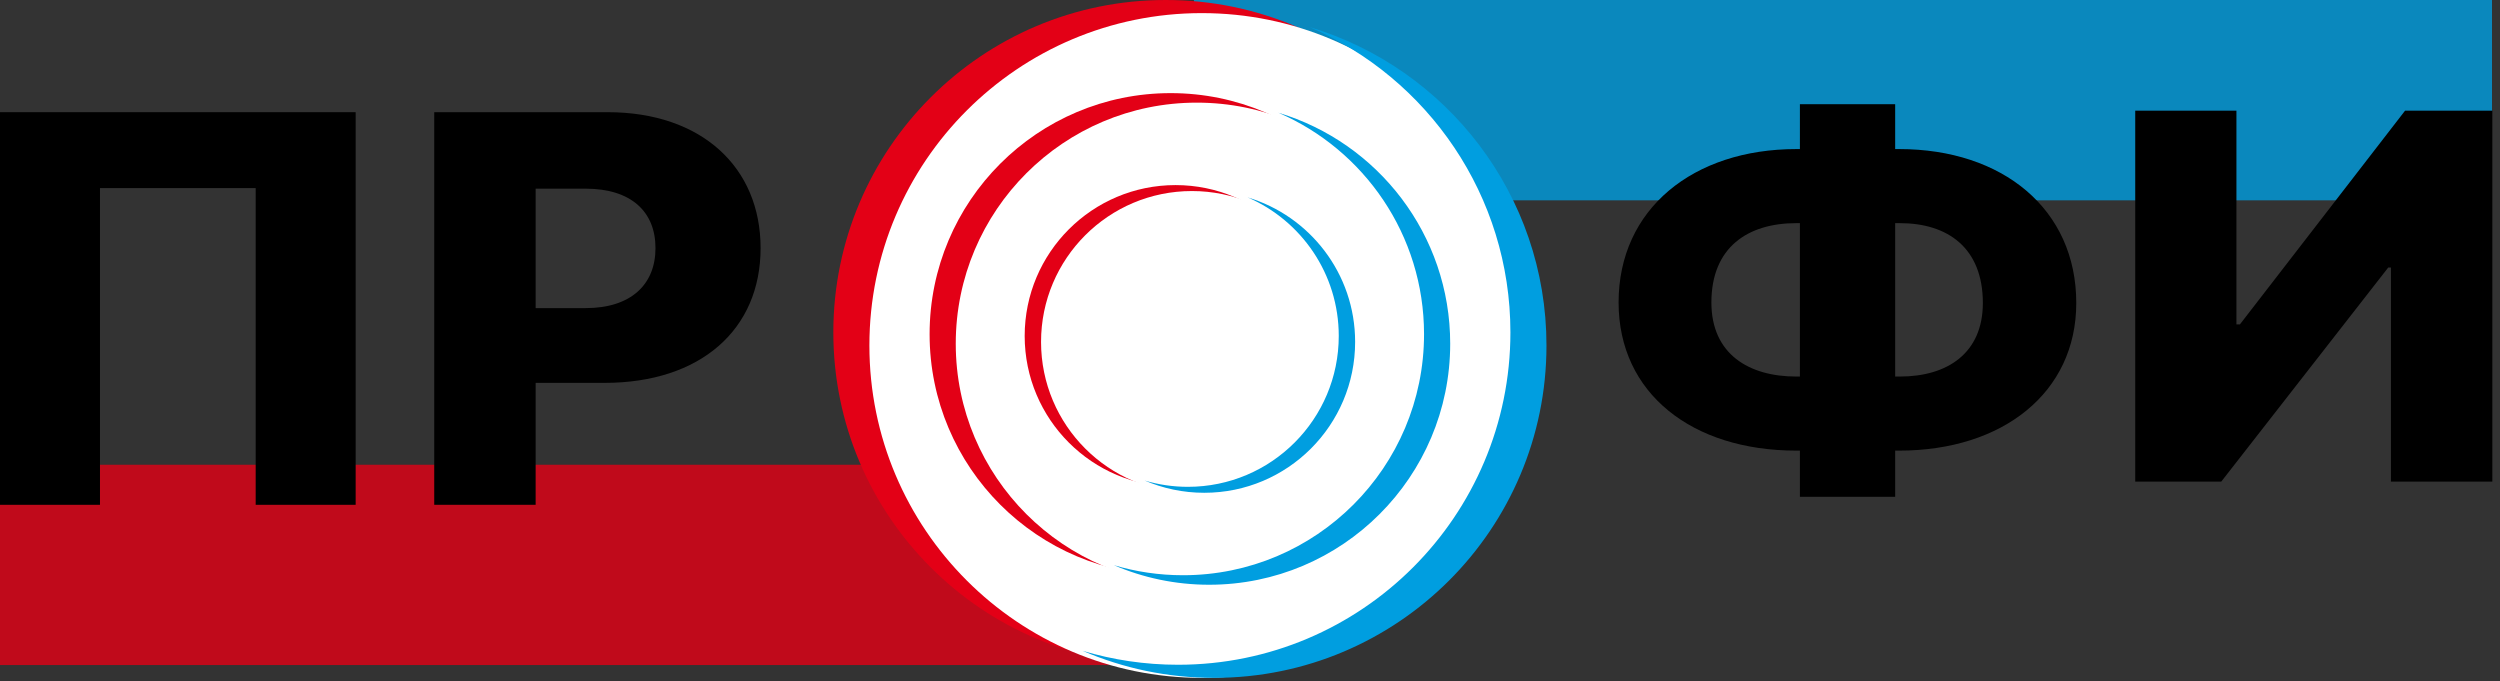 <svg width="312" height="85" viewBox="0 0 312 85" fill="none" xmlns="http://www.w3.org/2000/svg">
<rect x="0" y="0" width="312" height="85" fill="#333333" stroke="none"/>
<path opacity="0.8" d="M149 0H311V25H149V0Z" fill="#009EE0"/>
<path opacity="0.8" d="M0 58H154V83H0V58Z" fill="#E30016"/>
<path d="M44.386 14H0V63H12.477V23.475H31.909V63H44.386V14Z" fill="black"/>
<path d="M54.192 63H66.848V47.783H75.439C87.43 47.783 94.922 41.132 94.922 30.963C94.922 20.891 87.584 14 75.822 14H54.192V63ZM66.848 38.452V23.546H73.087C78.763 23.546 81.805 26.418 81.805 30.963C81.805 35.485 78.763 38.452 73.087 38.452H66.848Z" fill="black"/>
<path d="M224.168 18.605C211.358 18.605 202 26.041 202 37.749C202 49.117 211.205 56.237 224.168 56.237H224.628V62H236.517V56.237H237.028C249.915 56.237 259.119 49.027 259.119 37.816C259.119 26.086 249.915 18.605 237.028 18.605H236.517V13H224.628V18.605H224.168ZM224.168 27.849H224.628V46.993H224.168C218.287 46.993 213.582 44.213 213.582 37.749C213.582 30.855 218.134 27.849 224.168 27.849ZM236.517 27.849H237.105C243.063 27.849 247.46 30.923 247.46 37.816C247.46 44.054 243.063 46.993 237.105 46.993H236.517V27.849Z" fill="black"/>
<path d="M266.477 13.814V60.102H277.215L298.053 33.386H298.386V60.102H311.042V13.814H300.15L279.542 40.483H279.107V13.814H266.477Z" fill="black"/>
<path fill-rule="evenodd" clip-rule="evenodd" d="M145.481 0C168.386 0 186.962 18.575 186.962 41.481C186.962 64.386 168.386 82.961 145.481 82.961C122.576 82.961 104 64.386 104 41.481C104 18.575 122.576 0 145.481 0Z" fill="#E30016"/>
<path fill-rule="evenodd" clip-rule="evenodd" d="M149.981 1.636C172.886 1.636 191.461 20.212 191.461 43.117C191.461 66.023 172.886 84.598 149.981 84.598C127.076 84.598 108.5 66.023 108.5 43.117C108.5 20.212 127.076 1.636 149.981 1.636Z" fill="white"/>
<path fill-rule="evenodd" clip-rule="evenodd" d="M146.099 11.622C162.711 11.622 176.183 25.094 176.183 41.706C176.183 58.318 162.711 71.789 146.099 71.789C129.487 71.789 116.015 58.318 116.015 41.706C116.015 25.094 129.487 11.622 146.099 11.622Z" fill="#E30016"/>
<path fill-rule="evenodd" clip-rule="evenodd" d="M149.362 12.809C165.974 12.809 179.446 26.28 179.446 42.892C179.446 59.504 165.974 72.976 149.362 72.976C132.75 72.976 119.278 59.504 119.278 42.892C119.278 26.28 132.75 12.809 149.362 12.809Z" fill="white"/>
<path fill-rule="evenodd" clip-rule="evenodd" d="M146.709 23.099C157.106 23.099 165.538 31.531 165.538 41.927C165.538 52.325 157.106 60.756 146.709 60.756C136.312 60.756 127.88 52.325 127.88 41.927C127.88 31.531 136.312 23.099 146.709 23.099Z" fill="#E30016"/>
<path fill-rule="evenodd" clip-rule="evenodd" d="M148.752 23.842C159.149 23.842 167.581 32.273 167.581 42.671C167.581 53.067 159.149 61.499 148.752 61.499C138.355 61.499 129.923 53.067 129.923 42.671C129.923 32.273 138.355 23.842 148.752 23.842Z" fill="white"/>
<path fill-rule="evenodd" clip-rule="evenodd" d="M151.519 84.598C145.693 84.598 140.148 83.395 135.117 81.225C138.887 82.353 142.881 82.962 147.018 82.962C169.924 82.962 188.499 64.386 188.499 41.481C188.499 24.404 178.173 9.736 163.426 3.376C180.529 8.495 193 24.351 193 43.117C193 66.023 174.424 84.598 151.519 84.598Z" fill="#009EE0"/>
<path fill-rule="evenodd" clip-rule="evenodd" d="M150.901 72.976C146.676 72.976 142.656 72.103 139.007 70.531C141.741 71.349 144.637 71.789 147.637 71.789C164.249 71.789 177.72 58.318 177.72 41.706C177.72 29.319 170.229 18.681 159.533 14.069C171.938 17.781 180.985 29.281 180.985 42.892C180.985 59.505 167.513 72.976 150.901 72.976Z" fill="#009EE0"/>
<path fill-rule="evenodd" clip-rule="evenodd" d="M150.292 61.499C147.648 61.499 145.132 60.953 142.849 59.969C144.56 60.481 146.372 60.756 148.249 60.756C158.646 60.756 167.077 52.325 167.077 41.928C167.077 34.177 162.391 27.52 155.698 24.632C163.46 26.957 169.12 34.153 169.12 42.67C169.12 53.067 160.689 61.499 150.292 61.499Z" fill="#009EE0"/>
</svg>
